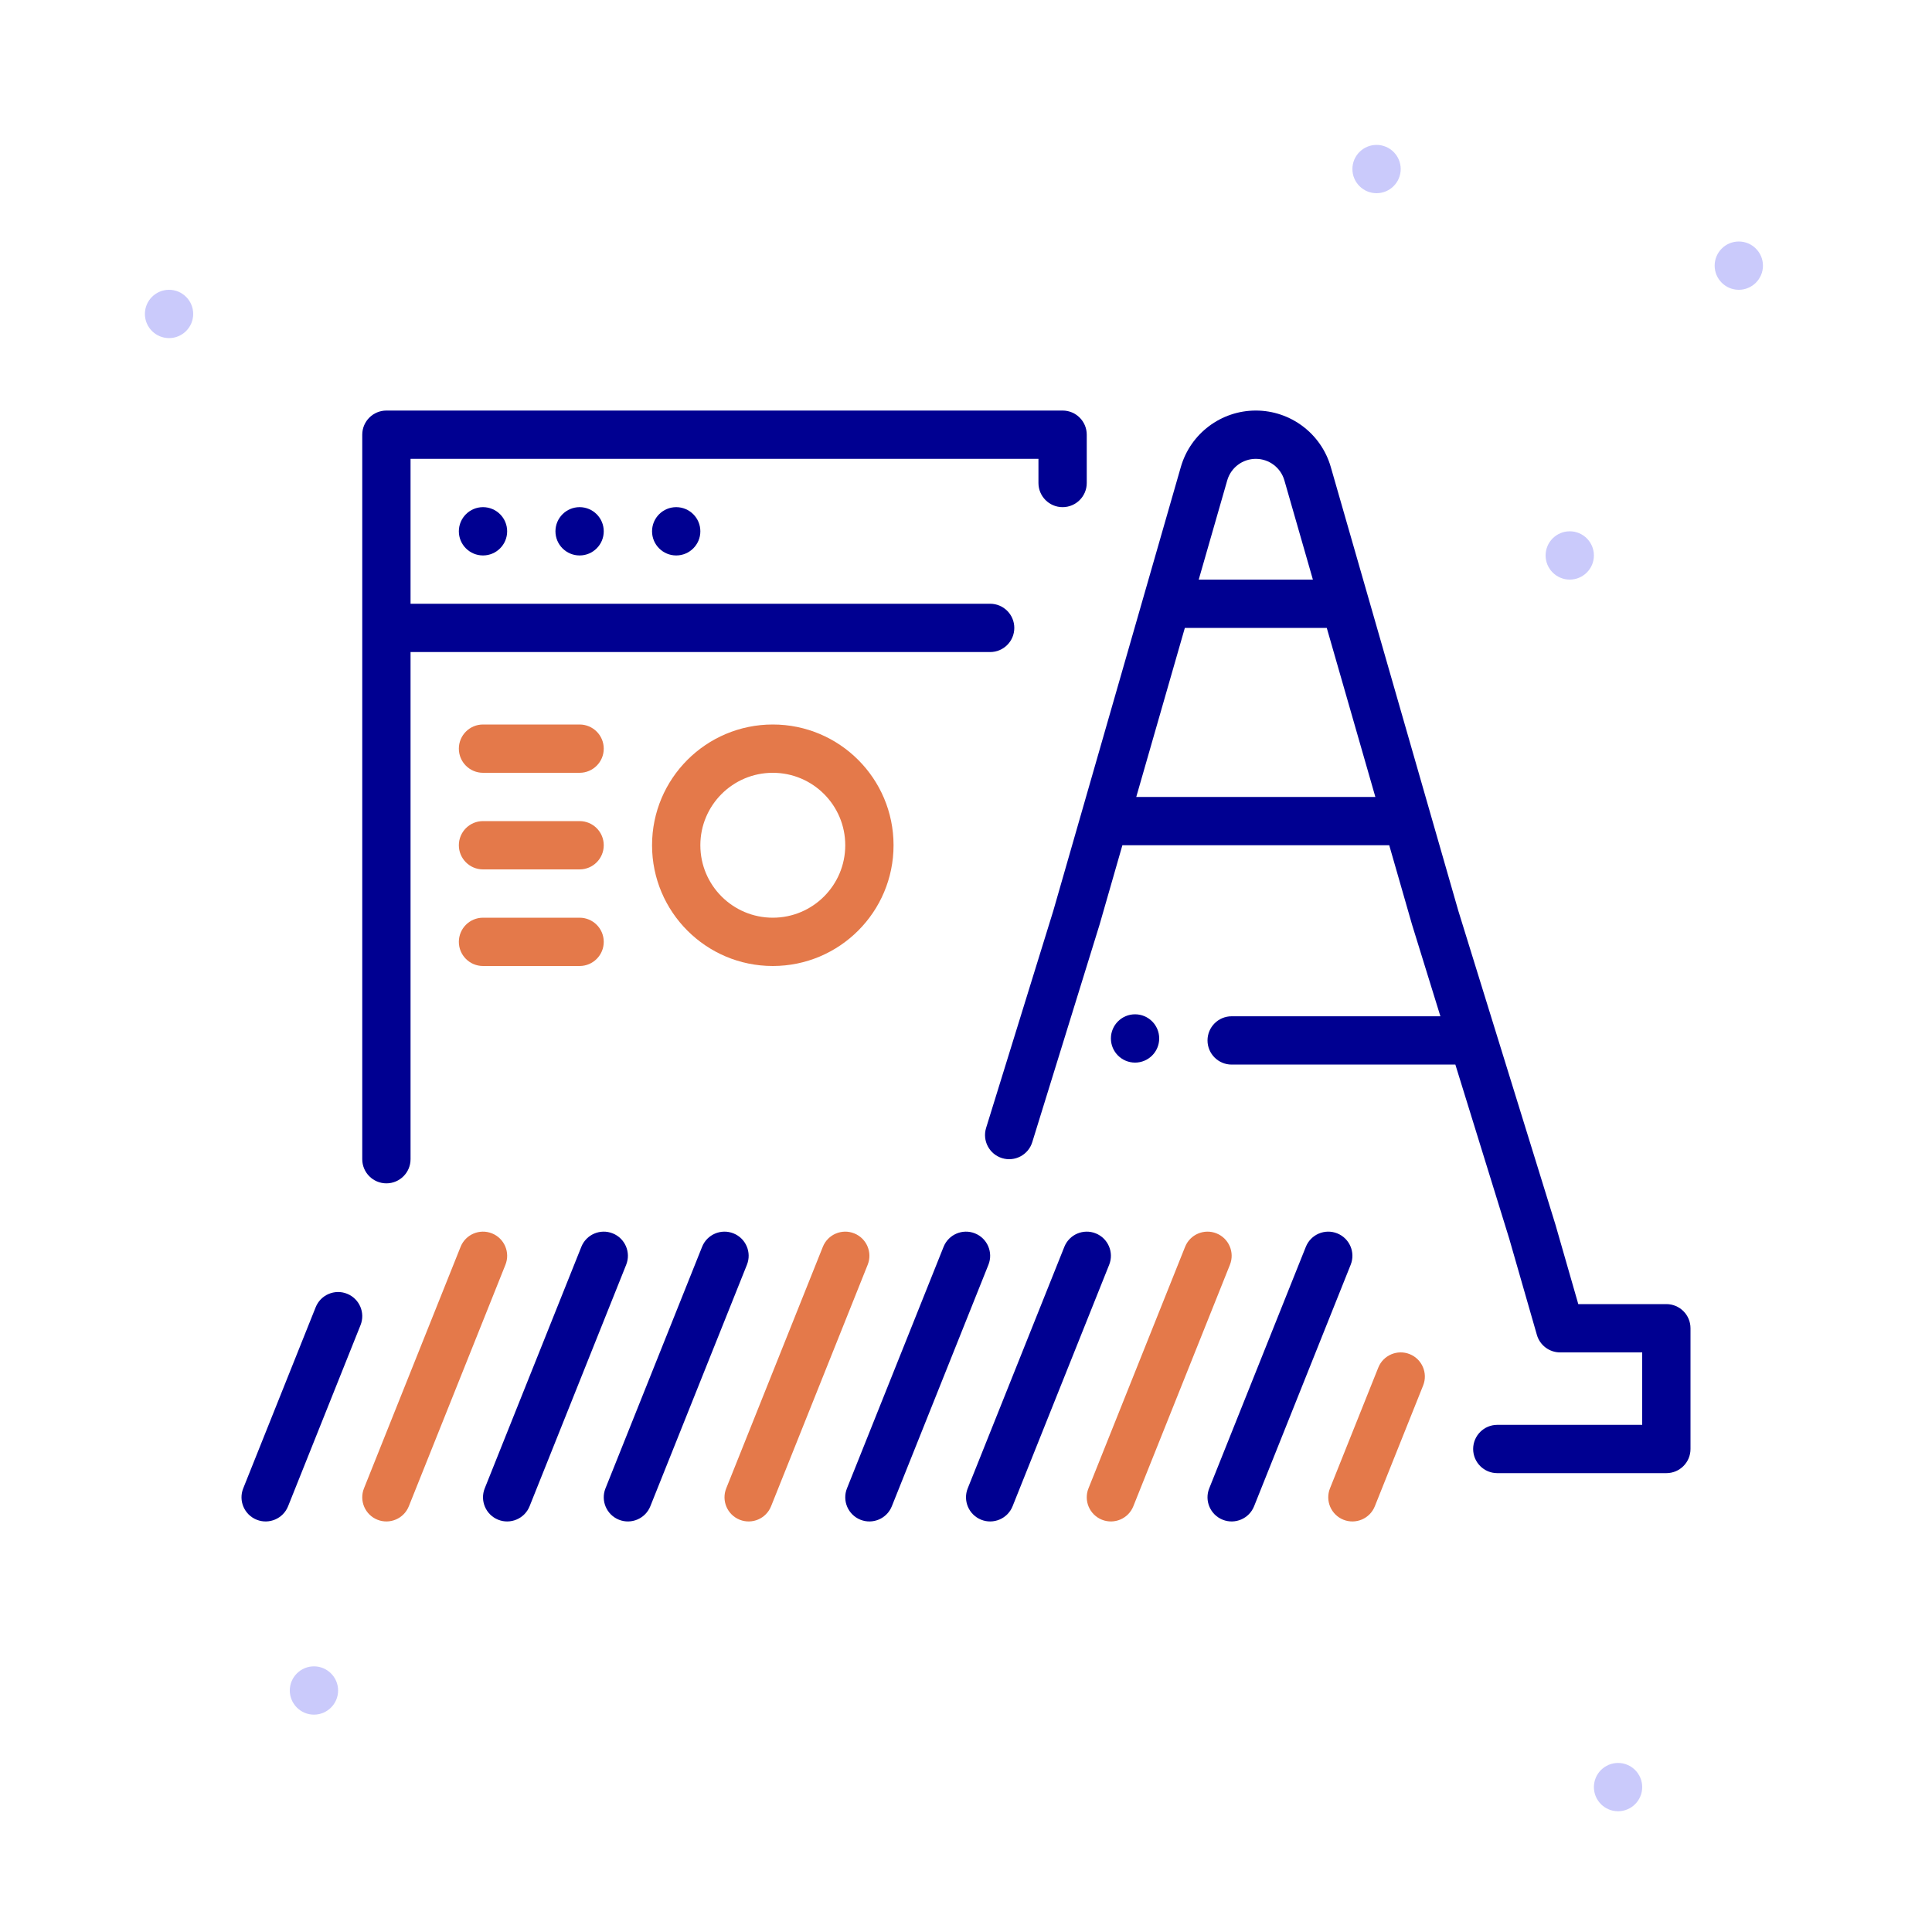 <svg width="120" height="120" viewBox="0 0 120 120" fill="none" xmlns="http://www.w3.org/2000/svg">
<path fill-rule="evenodd" clip-rule="evenodd" d="M108 18C107.173 18 106.5 17.327 106.5 16.5C106.5 15.673 107.173 15 108 15C108.827 15 109.5 15.673 109.5 16.5C109.5 17.327 108.827 18 108 18Z" fill="#CACAFB"/>
<path fill-rule="evenodd" clip-rule="evenodd" d="M97.5 36C96.673 36 96 35.327 96 34.5C96 33.673 96.673 33 97.5 33C98.327 33 99 33.673 99 34.5C99 35.327 98.327 36 97.5 36Z" fill="#CACAFB"/>
<path fill-rule="evenodd" clip-rule="evenodd" d="M19.5 106.5C18.673 106.5 18 105.827 18 105C18 104.173 18.673 103.5 19.5 103.5C20.327 103.5 21 104.173 21 105C21 105.827 20.327 106.5 19.5 106.5Z" fill="#CACAFB"/>
<path fill-rule="evenodd" clip-rule="evenodd" d="M100.5 112.5C99.673 112.5 99 111.827 99 111C99 110.173 99.673 109.5 100.5 109.5C101.327 109.5 102 110.173 102 111C102 111.827 101.327 112.5 100.5 112.5Z" fill="#CACAFB"/>
<path fill-rule="evenodd" clip-rule="evenodd" d="M85.5 12C84.673 12 84 11.327 84 10.5C84 9.673 84.673 9 85.5 9C86.327 9 87 9.673 87 10.5C87 11.327 86.327 12 85.5 12Z" fill="#CACAFB"/>
<path fill-rule="evenodd" clip-rule="evenodd" d="M10.5 21C9.673 21 9 20.327 9 19.5C9 18.673 9.673 18 10.5 18C11.327 18 12 18.673 12 19.5C12 20.327 11.327 21 10.5 21Z" fill="#CACAFB"/>
<path fill-rule="evenodd" clip-rule="evenodd" d="M75.558 76.607C76.327 76.915 76.701 77.788 76.393 78.557L70.393 93.557C70.085 94.326 69.213 94.7 68.443 94.393C67.674 94.085 67.3 93.212 67.608 92.443L73.608 77.443C73.915 76.674 74.788 76.3 75.558 76.607ZM87.558 84.107C88.327 84.415 88.701 85.288 88.393 86.057L85.393 93.557C85.085 94.326 84.213 94.7 83.443 94.393C82.674 94.085 82.3 93.212 82.608 92.443L85.608 84.943C85.915 84.174 86.788 83.8 87.558 84.107Z" fill="#E4794A"/>
<path fill-rule="evenodd" clip-rule="evenodd" d="M53.057 76.607C53.827 76.915 54.201 77.788 53.893 78.557L47.893 93.557C47.585 94.326 46.712 94.7 45.943 94.393C45.174 94.085 44.8 93.212 45.108 92.443L51.108 77.443C51.415 76.674 52.288 76.3 53.057 76.607Z" fill="#E4794A"/>
<path fill-rule="evenodd" clip-rule="evenodd" d="M30.558 76.607C31.327 76.915 31.701 77.788 31.393 78.557L25.393 93.557C25.085 94.326 24.212 94.7 23.443 94.393C22.674 94.085 22.3 93.212 22.608 92.443L28.608 77.443C28.915 76.674 29.788 76.3 30.558 76.607Z" fill="#E4794A"/>
<path fill-rule="evenodd" clip-rule="evenodd" d="M48 57C50.486 57 52.5 54.985 52.5 52.5C52.5 50.015 50.486 48 48 48C45.515 48 43.5 50.015 43.5 52.5C43.5 54.985 45.515 57 48 57ZM48 60C52.142 60 55.5 56.642 55.5 52.5C55.5 48.358 52.142 45 48 45C43.858 45 40.5 48.358 40.5 52.5C40.5 56.642 43.858 60 48 60Z" fill="#E4794A"/>
<path fill-rule="evenodd" clip-rule="evenodd" d="M28.5 46.5C28.5 45.672 29.172 45 30 45H36C36.829 45 37.5 45.672 37.5 46.5C37.5 47.328 36.829 48 36 48H30C29.172 48 28.5 47.328 28.5 46.5ZM28.5 52.5C28.5 51.672 29.172 51 30 51H36C36.829 51 37.5 51.672 37.5 52.5C37.5 53.328 36.829 54 36 54H30C29.172 54 28.5 53.328 28.5 52.5ZM28.5 58.5C28.5 57.672 29.172 57 30 57H36C36.829 57 37.5 57.672 37.5 58.5C37.5 59.328 36.829 60 36 60H30C29.172 60 28.5 59.328 28.5 58.5Z" fill="#E4794A"/>
<path fill-rule="evenodd" clip-rule="evenodd" d="M73.343 29.008C73.94 26.931 75.84 25.5 78.001 25.5C80.161 25.5 82.061 26.931 82.658 29.008L90.579 56.571L96.609 76.056L96.618 76.086L98.03 81H103.5C104.329 81 105 81.672 105 82.5V90C105 90.828 104.329 91.5 103.5 91.5H93C92.172 91.5 91.5 90.828 91.5 90C91.5 89.172 92.172 88.5 93 88.5H102V84H96.9C96.232 84 95.644 83.557 95.459 82.914L93.739 76.929L90.395 66.123H76.501C75.672 66.123 75.001 65.451 75.001 64.623C75.001 63.794 75.672 63.123 76.501 63.123H89.466L87.709 57.444L87.7 57.414L86.288 52.5H69.713L68.301 57.414L68.292 57.444L64.115 70.944C63.87 71.735 63.029 72.178 62.238 71.933C61.447 71.688 61.004 70.848 61.249 70.056L63.068 64.179L65.422 56.571L73.343 29.008ZM70.575 49.5H85.426L82.408 39H73.593L70.575 49.5ZM74.455 36H81.546L79.775 29.836C79.547 29.045 78.824 28.5 78.001 28.5C77.177 28.5 76.454 29.045 76.226 29.836L74.455 36Z" fill="#000091"/>
<path fill-rule="evenodd" clip-rule="evenodd" d="M68.058 76.607C68.827 76.915 69.201 77.788 68.893 78.557L62.893 93.557C62.585 94.326 61.712 94.7 60.943 94.393C60.174 94.085 59.8 93.212 60.108 92.443L66.108 77.443C66.415 76.674 67.288 76.3 68.058 76.607ZM83.058 76.607C83.827 76.915 84.201 77.788 83.893 78.557L77.893 93.557C77.585 94.326 76.713 94.7 75.943 94.393C75.174 94.085 74.8 93.212 75.108 92.443L81.108 77.443C81.415 76.674 82.288 76.3 83.058 76.607Z" fill="#000091"/>
<path fill-rule="evenodd" clip-rule="evenodd" d="M45.557 76.607C46.327 76.915 46.701 77.788 46.393 78.557L40.393 93.557C40.085 94.326 39.212 94.7 38.443 94.393C37.674 94.085 37.3 93.212 37.608 92.443L43.608 77.443C43.915 76.674 44.788 76.3 45.557 76.607ZM60.557 76.607C61.327 76.915 61.701 77.788 61.393 78.557L55.393 93.557C55.085 94.326 54.212 94.7 53.443 94.393C52.674 94.085 52.3 93.212 52.608 92.443L58.608 77.443C58.915 76.674 59.788 76.3 60.557 76.607Z" fill="#000091"/>
<path fill-rule="evenodd" clip-rule="evenodd" d="M38.057 76.607C38.827 76.915 39.201 77.788 38.893 78.557L32.893 93.557C32.585 94.326 31.712 94.7 30.943 94.393C30.174 94.085 29.8 93.212 30.108 92.443L36.108 77.443C36.415 76.674 37.288 76.3 38.057 76.607ZM21.558 80.357C22.327 80.665 22.701 81.538 22.393 82.307L17.893 93.557C17.585 94.326 16.712 94.7 15.943 94.393C15.174 94.085 14.8 93.212 15.108 92.443L19.608 81.193C19.915 80.424 20.788 80.05 21.558 80.357Z" fill="#000091"/>
<path fill-rule="evenodd" clip-rule="evenodd" d="M22.5 27C22.5 26.172 23.172 25.5 24 25.5H66C66.829 25.5 67.5 26.172 67.5 27V30C67.5 30.828 66.829 31.5 66 31.5C65.172 31.5 64.5 30.828 64.5 30V28.5H25.5V37.5H61.5C62.329 37.5 63 38.172 63 39C63 39.828 62.329 40.5 61.5 40.5H25.5V72C25.5 72.828 24.829 73.5 24 73.5C23.172 73.5 22.5 72.828 22.5 72V27Z" fill="#000091"/>
<path d="M31.5 33C31.5 33.828 30.829 34.5 30 34.5C29.172 34.5 28.5 33.828 28.5 33C28.5 32.172 29.172 31.5 30 31.5C30.829 31.5 31.5 32.172 31.5 33Z" fill="#000091"/>
<path d="M37.5 33C37.5 33.828 36.829 34.5 36 34.5C35.172 34.5 34.5 33.828 34.5 33C34.5 32.172 35.172 31.5 36 31.5C36.829 31.5 37.5 32.172 37.5 33Z" fill="#000091"/>
<path d="M43.5 33C43.5 33.828 42.829 34.5 42 34.5C41.172 34.5 40.5 33.828 40.5 33C40.5 32.172 41.172 31.5 42 31.5C42.829 31.5 43.5 32.172 43.5 33Z" fill="#000091"/>
<path d="M72 64.5C72 65.328 71.329 66 70.5 66C69.672 66 69 65.328 69 64.5C69 63.672 69.672 63 70.5 63C71.329 63 72 63.672 72 64.5Z" fill="#000091"/>
</svg>
